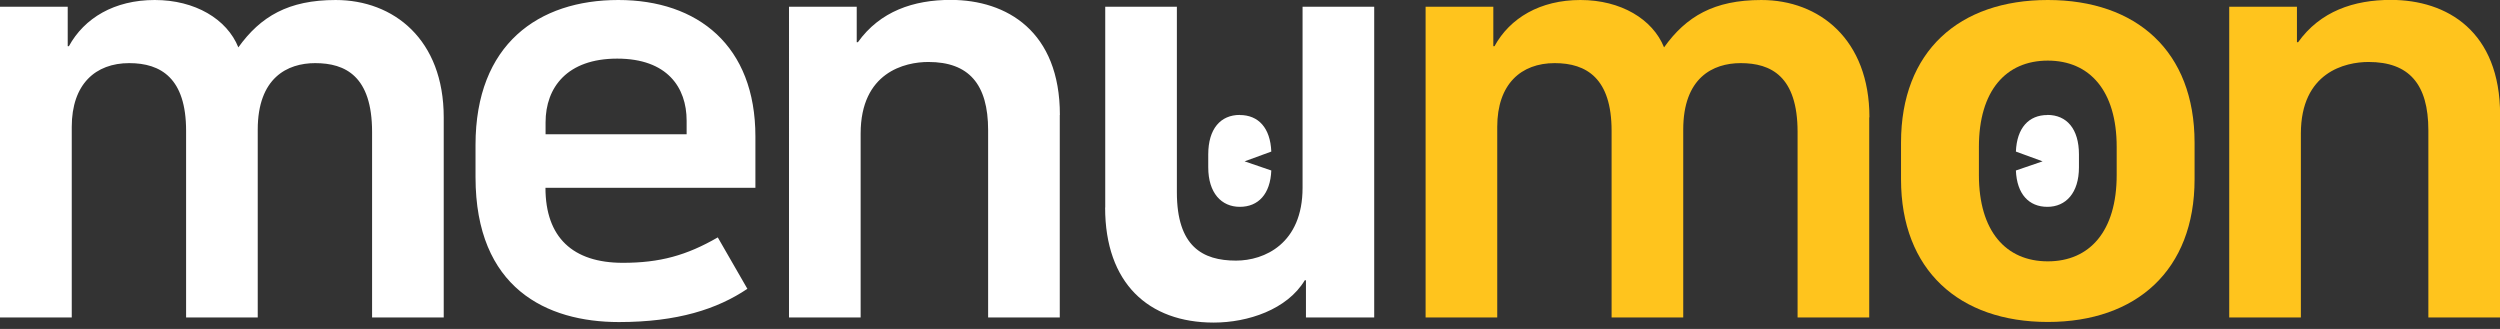 <svg width="456" height="60" viewBox="0 0 456 60" fill="none" xmlns="http://www.w3.org/2000/svg">
    <rect x="0" y="0" width="456" height="60" fill="#333333" stroke="none"/>
    <g clip-path="url(#r5352ckuva)">
        <path d="M80.936 21.401V57.9H67.868V24.064c0-10.173-4.87-12.549-10.38-12.549-5.084 0-10.477 2.682-10.477 12.128V57.9H33.944V23.854c0-9.56-4.562-12.339-10.38-12.339-6.128 0-10.477 3.813-10.477 11.63V57.9H0V1.226h12.352V8.43h.213C15.368 3.296 20.857 0 28.222 0s13.183 3.487 15.252 8.641c4.059-5.652 9.143-8.64 17.745-8.64 10.593 0 19.717 7.203 19.717 21.4zM136.336 52.67c-5.49 3.697-12.758 6.073-23.447 6.073-13.184 0-26.154-6.17-26.154-26.44V26.44C86.735 8.028 98.255 0 112.773 0c14.517 0 25.013 8.334 25.013 24.888v9.37H99.493c0 9.042 4.987 13.68 14.111 13.68 6.746 0 11.617-1.342 17.32-4.638l5.393 9.37h.019zm-11.095-28.184v-2.472c0-6.073-3.538-11.323-12.662-11.323s-13.067 5.25-13.067 11.63v2.165h25.729zM193.302 20.98V57.9h-13.067V23.758c0-8.43-3.537-12.454-10.902-12.454-4.253 0-12.352 1.859-12.352 13.067V57.9h-13.067V1.226h12.352v6.476h.212c4.04-5.652 10.168-7.721 16.914-7.721 10.264 0 19.93 5.748 19.93 20.98l-.02.019zM201.595 37.84V1.226h13.067v33.855c0 9.867 4.678 12.454 10.786 12.454 5.181 0 12.14-3.085 12.14-13.278V1.227h13.067V57.9h-12.449v-6.782h-.212c-3.209 5.345-10.381 7.72-16.605 7.72-11.927 0-19.813-7.203-19.813-20.979l.019-.019z" fill="#fff"/>
        <path d="M340.947 21.401V57.9h-13.068V24.064c0-10.173-4.871-12.55-10.38-12.55-5.084 0-10.477 2.683-10.477 12.129V57.9h-13.067V23.854c0-9.56-4.562-12.34-10.381-12.34-6.127 0-10.477 3.814-10.477 11.63V57.9H260.03V1.226h12.352V8.43h.213C275.398 3.296 280.907 0 288.272 0c7.364 0 13.183 3.487 15.251 8.641 4.04-5.652 9.124-8.64 17.745-8.64 10.593 0 19.717 7.203 19.717 21.4h-.038zM456 20.98V57.9h-13.067V23.758c0-8.43-3.538-12.454-10.902-12.454-4.253 0-12.352 1.859-12.352 13.067V57.9h-13.068V1.226h12.352v6.476h.213c4.04-5.652 10.168-7.721 16.914-7.721 10.264 0 19.929 5.748 19.929 20.98l-.019.019z" fill="#FFC41D"/>
        <path fill-rule="evenodd" clip-rule="evenodd" d="M346.746 26.019C346.746 9.349 357.339 0 373.518 0S400.29 9.35 400.29 26.02v6.686c0 16.554-10.593 26.019-26.772 26.019s-26.772-9.465-26.772-26.019V26.02zm14.207.766c0-10.212 4.91-15.73 12.565-15.73 7.655 0 12.565 5.518 12.565 15.73v5.154c0 10.212-4.91 15.73-12.565 15.73-7.655 0-12.565-5.518-12.565-15.73v-5.154z" fill="#FFC41D"/>
        <path d="M373.441 20.98c-3.383 0-5.568 2.337-5.741 6.667l4.871 1.782-4.871 1.667c.173 4.31 2.377 6.63 5.741 6.63 3.363 0 5.76-2.53 5.76-7.205v-2.357c0-4.674-2.242-7.203-5.76-7.203v.019zM226.144 20.98c3.383 0 5.567 2.337 5.741 6.667l-4.871 1.782 4.871 1.667c-.174 4.31-2.377 6.63-5.741 6.63-3.363 0-5.76-2.53-5.76-7.205v-2.357c0-4.674 2.242-7.203 5.76-7.203v.019z" fill="#fff"/>
    </g>
    <defs>
        <clipPath id="r5352ckuva">
            <path fill="#fff" d="M0 0h456v60H0z"/>
        </clipPath>
    </defs>
</svg>
